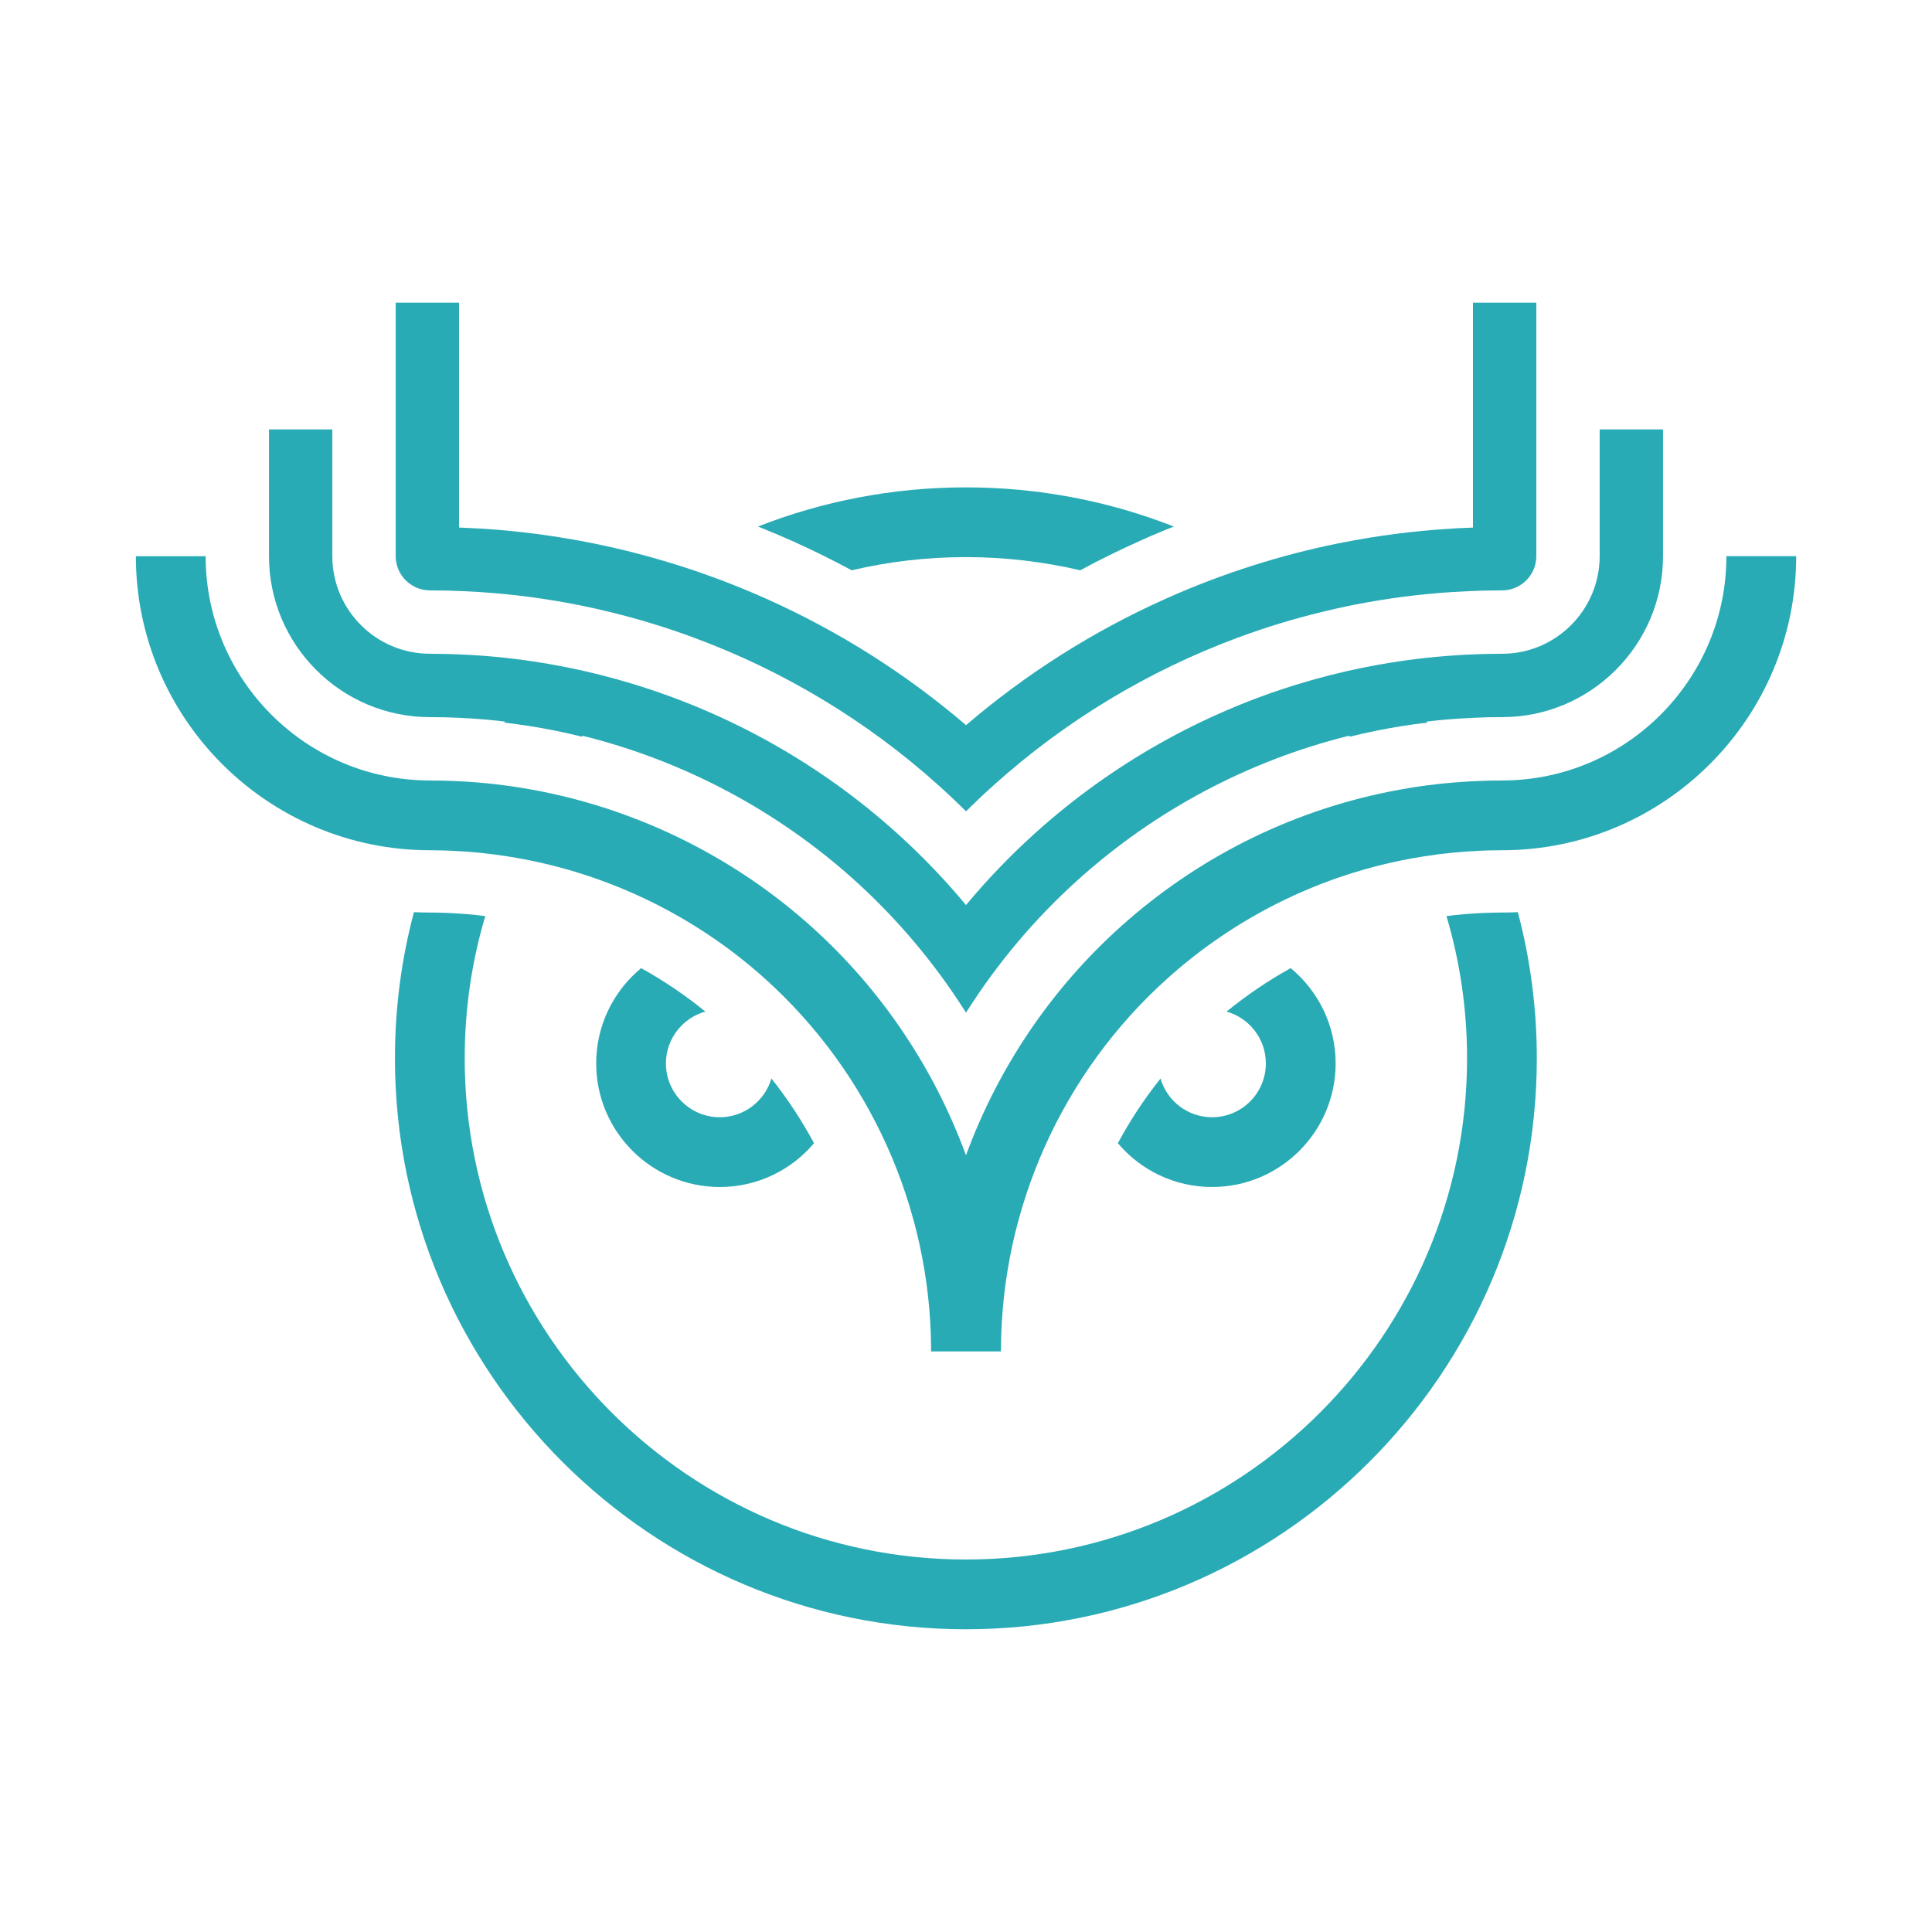 <svg height="250" viewBox="0 0 250 250" width="250" xmlns="http://www.w3.org/2000/svg"><g fill="#29abb5"><path d="m55.637 92.797c1.297 0 2.48.023 3.617.082.555.023 1.113.051 1.637.086 1.484.094 2.98.227 4.473.41-.035.043-.066.09-.102.133 3.391.391 6.738.996 10.023 1.816.035-.039.066-.078.102-.117 13.027 3.234 25.098 9.625 35.098 18.609 5.605 5.039 10.496 10.852 14.516 17.223 4.027-6.371 8.914-12.184 14.516-17.215 10.016-9.012 22.074-15.406 35.062-18.621h.004c.031.039.066.082.098.121 1.133-.285 2.27-.535 3.414-.77 2.172-.441 4.383-.793 6.605-1.047-.035-.043-.062-.09-.098-.133 1.48-.18 2.965-.312 4.445-.402.543-.039 1.117-.07 1.75-.094 1.074-.059 2.273-.082 3.574-.082 11.48 0 20.824-9.348 20.824-20.832v-16.395h-8.199v16.395c0 6.965-5.664 12.633-12.625 12.633-1.422 0-2.746.027-3.945.09-.691.027-1.32.059-1.922.102-3.367.215-6.746.617-10.066 1.215-.508.094-1.016.188-1.52.289-.191.031-.387.07-.586.113-2.797.562-5.559 1.266-8.273 2.094h-.008c-12.551 3.824-24.18 10.379-34.02 19.227-3.227 2.902-6.246 6.039-9.031 9.387-2.781-3.348-5.805-6.488-9.035-9.391-9.824-8.836-21.465-15.383-34.055-19.215h-.004c-2.816-.859-5.684-1.582-8.582-2.164-.602-.121-1.199-.234-1.801-.336-3.359-.605-6.758-1.016-10.117-1.227-.566-.039-1.172-.066-1.789-.094-1.258-.062-2.562-.09-3.98-.09-6.965 0-12.637-5.668-12.637-12.633v-16.395h-8.195v16.395c0 11.484 9.344 20.832 20.832 20.832"/><path d="m194.367 118.082c-.797 0-1.59.02-2.41.055-1.617.066-3.211.203-4.785.402 1.734 5.836 2.664 12.012 2.664 18.402 0 35.766-29.09 64.859-64.852 64.859-35.758 0-64.852-29.094-64.852-64.859 0-6.391.926-12.566 2.664-18.402-1.555-.195-3.117-.328-4.684-.395l-.07-.008c-.805-.035-1.566-.055-2.406-.055-.695 0-1.387-.016-2.074-.047-1.605 6.035-2.457 12.375-2.457 18.906 0 40.742 33.145 73.887 73.879 73.887 40.738 0 73.879-33.145 73.879-73.887 0-6.531-.852-12.871-2.457-18.906-.676.031-1.355.047-2.039.047"/><path d="m110.199 73.797c4.754-1.117 9.703-1.707 14.785-1.707 5.086 0 10.039.594 14.797 1.707 2.516-1.363 5.086-2.629 7.711-3.801l1.605-.719h.023c.918-.391 1.84-.777 2.77-1.145-8.344-3.273-17.418-5.066-26.906-5.066s-18.562 1.797-26.906 5.066c1.48.59 2.949 1.207 4.398 1.852 2.625 1.176 5.203 2.445 7.723 3.812"/><path d="m223.395 71.969c0 16.004-13.02 29.023-29.027 29.023-1.184 0-2.25.027-3.199.078-.527.02-1.047.043-1.578.082-3.254.199-6.527.625-9.73 1.27-.059.008-.117.02-.172.035-12.875 2.59-24.867 8.625-34.688 17.461-9.066 8.145-15.883 18.348-20.004 29.578-4.109-11.23-10.922-21.434-19.988-29.578-9.887-8.887-22.004-14.914-34.898-17.496-3.199-.637-6.457-1.07-9.73-1.277-.5-.031-1-.055-1.496-.074-1-.051-2.059-.078-3.246-.078-16.012 0-29.031-13.02-29.031-29.023h-9.027c0 20.98 17.07 38.051 38.059 38.051.188 0 .367 0 .543.008.812.004 1.555.023 2.277.062 2.41.105 4.809.344 7.184.719 12.336 1.914 23.969 7.406 33.332 15.824 13.59 12.219 21.434 29.691 21.508 47.953v.078l.008.207h9.027c0-.098 0-.188-.004-.285h.012c.07-18.262 7.914-35.734 21.512-47.953 8.621-7.754 19.141-13.055 30.438-15.324.941-.191 1.895-.359 2.848-.508 2.402-.383 4.832-.613 7.27-.719.676-.031 1.398-.051 2.199-.055.188-.008.379-.008.578-.008 20.984 0 38.055-17.07 38.055-38.051zm0 0"/><path d="m55.637 76.398c1.543 0 2.969.031 4.352.098.672.031 1.328.066 1.934.105 4.324.273 8.699.844 13.012 1.703 1.348.27 2.688.566 4.023.898 3.668.895 7.281 1.996 10.816 3.305 11.629 4.297 22.395 10.773 31.668 19.113 1.211 1.086 2.398 2.211 3.559 3.363 1.164-1.152 2.344-2.27 3.551-3.352 9.285-8.355 20.031-14.832 31.637-19.129h.004c3.535-1.309 7.145-2.418 10.816-3.305 1.215-.305 2.434-.574 3.66-.824.246-.051.488-.094.73-.145 4.125-.809 8.348-1.355 12.555-1.621.668-.043 1.359-.082 2.102-.113 1.328-.066 2.777-.098 4.316-.098 2.438 0 4.426-1.988 4.426-4.43v-32.797h-8.199v29.098c-.309.008-.617.023-.914.039-.801.027-1.543.07-2.273.125-4.535.281-9.094.871-13.547 1.746-.277.051-.562.109-.855.168-3.656.742-7.258 1.68-10.797 2.805-3.871 1.219-7.664 2.664-11.367 4.324h-.004c-9.312 4.164-18.023 9.668-25.84 16.359-7.809-6.688-16.531-12.191-25.867-16.363-3.703-1.652-7.5-3.098-11.375-4.32-3.676-1.16-7.418-2.125-11.219-2.887-4.664-.93-9.41-1.551-14.102-1.852-.648-.039-1.352-.078-2.082-.105-.312-.02-.633-.031-.957-.043v-29.094h-8.199v32.797c0 2.441 1.996 4.43 4.438 4.43"/><path d="m91.27 130.898c-2.602-2.121-5.383-4.004-8.305-5.621-3.551 2.934-5.82 7.375-5.82 12.328 0 8.82 7.176 15.992 15.996 15.992 4.887 0 9.266-2.199 12.195-5.668-1.582-2.941-3.426-5.746-5.516-8.375-.844 2.895-3.52 5.016-6.68 5.016-3.844 0-6.969-3.121-6.969-6.965 0-3.191 2.16-5.887 5.098-6.707"/><path d="m156.844 144.57c-3.16 0-5.836-2.113-6.672-5.008-2.098 2.621-3.941 5.426-5.52 8.367 2.926 3.469 7.305 5.668 12.191 5.668 8.816 0 15.988-7.168 15.988-15.992 0-4.953-2.266-9.395-5.816-12.328-2.914 1.617-5.695 3.496-8.301 5.621 2.934.82 5.086 3.523 5.086 6.707 0 3.844-3.117 6.965-6.957 6.965"/></g></svg>